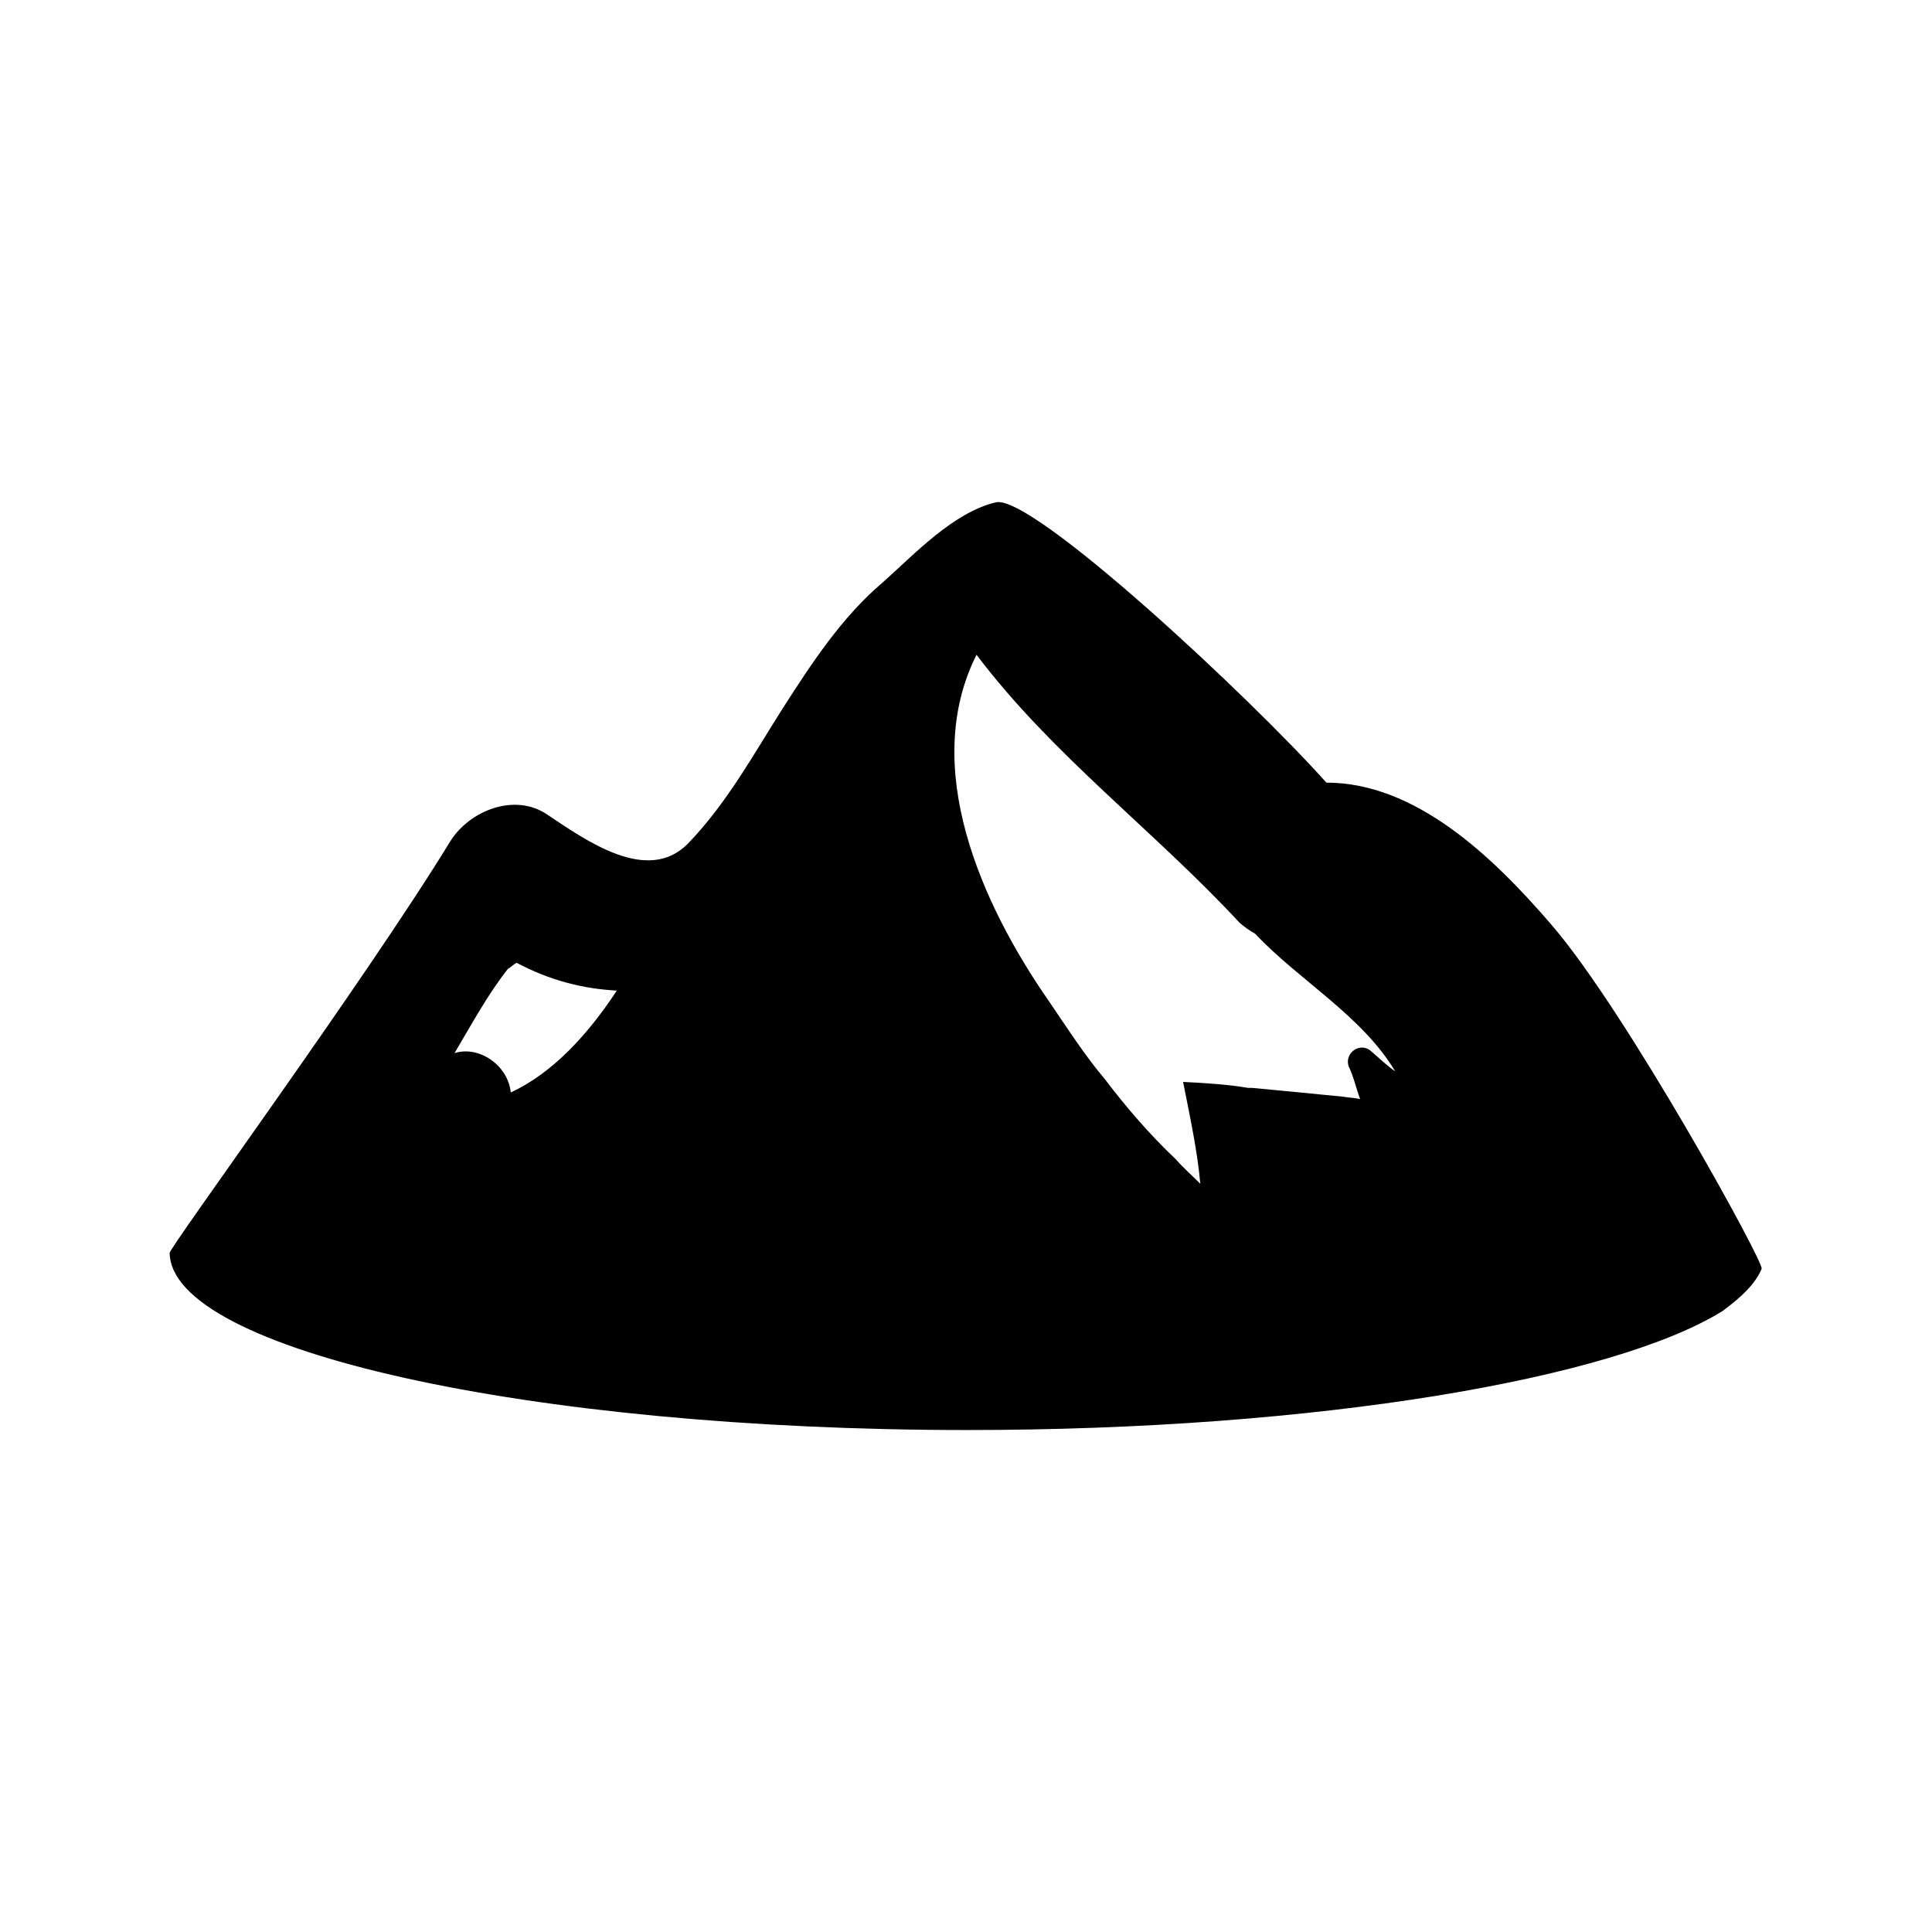 <svg height='100px' width='100px'  fill="#000000" xmlns="http://www.w3.org/2000/svg" xmlns:xlink="http://www.w3.org/1999/xlink" version="1.1" x="0px" y="0px" viewBox="-0.25 -0.25 5.5 5.5" enable-background="new 0 0 5 5.001" xml:space="preserve"><g><path fill="#000000" d="M4.167,2.383c-0.17-0.198-0.389-0.405-0.641-0.405C3.308,1.734,2.688,1.156,2.585,1.18   C2.464,1.209,2.356,1.325,2.263,1.408C2.147,1.506,2.06,1.639,1.978,1.767c-0.084,0.132-0.158,0.269-0.27,0.385   c-0.115,0.116-0.289-0.009-0.4-0.083C1.216,2.006,1.085,2.057,1.03,2.148C0.792,2.537,0.226,3.31,0.233,3.317   c0.004,0.276,1.021,0.504,2.271,0.504c0.998,0,1.84-0.146,2.15-0.339c0.057-0.042,0.094-0.079,0.111-0.12   C4.774,3.347,4.378,2.627,4.167,2.383z M1.204,2.86c-0.008-0.079-0.092-0.134-0.16-0.112c0.049-0.083,0.094-0.166,0.152-0.24   c0.008-0.004,0.016-0.013,0.025-0.017c0.094,0.05,0.189,0.074,0.285,0.079C1.425,2.693,1.325,2.804,1.204,2.86z M3.655,2.744   c-0.029-0.029-0.078,0-0.066,0.041C3.603,2.813,3.61,2.846,3.622,2.879C3.606,2.875,3.589,2.875,3.573,2.872   c-0.084-0.008-0.17-0.017-0.258-0.025c-0.004,0-0.008,0-0.012,0C3.245,2.837,3.179,2.833,3.118,2.83   c0.02,0.101,0.041,0.198,0.049,0.29c-0.025-0.025-0.049-0.046-0.07-0.07c-0.074-0.07-0.141-0.148-0.201-0.227   c-0.059-0.07-0.107-0.145-0.158-0.22C2.542,2.322,2.37,1.932,2.53,1.614c0.215,0.285,0.506,0.501,0.748,0.762   C3.29,2.387,3.308,2.4,3.323,2.408C3.448,2.541,3.626,2.64,3.722,2.8C3.7,2.785,3.677,2.763,3.655,2.744z"></path></g></svg>